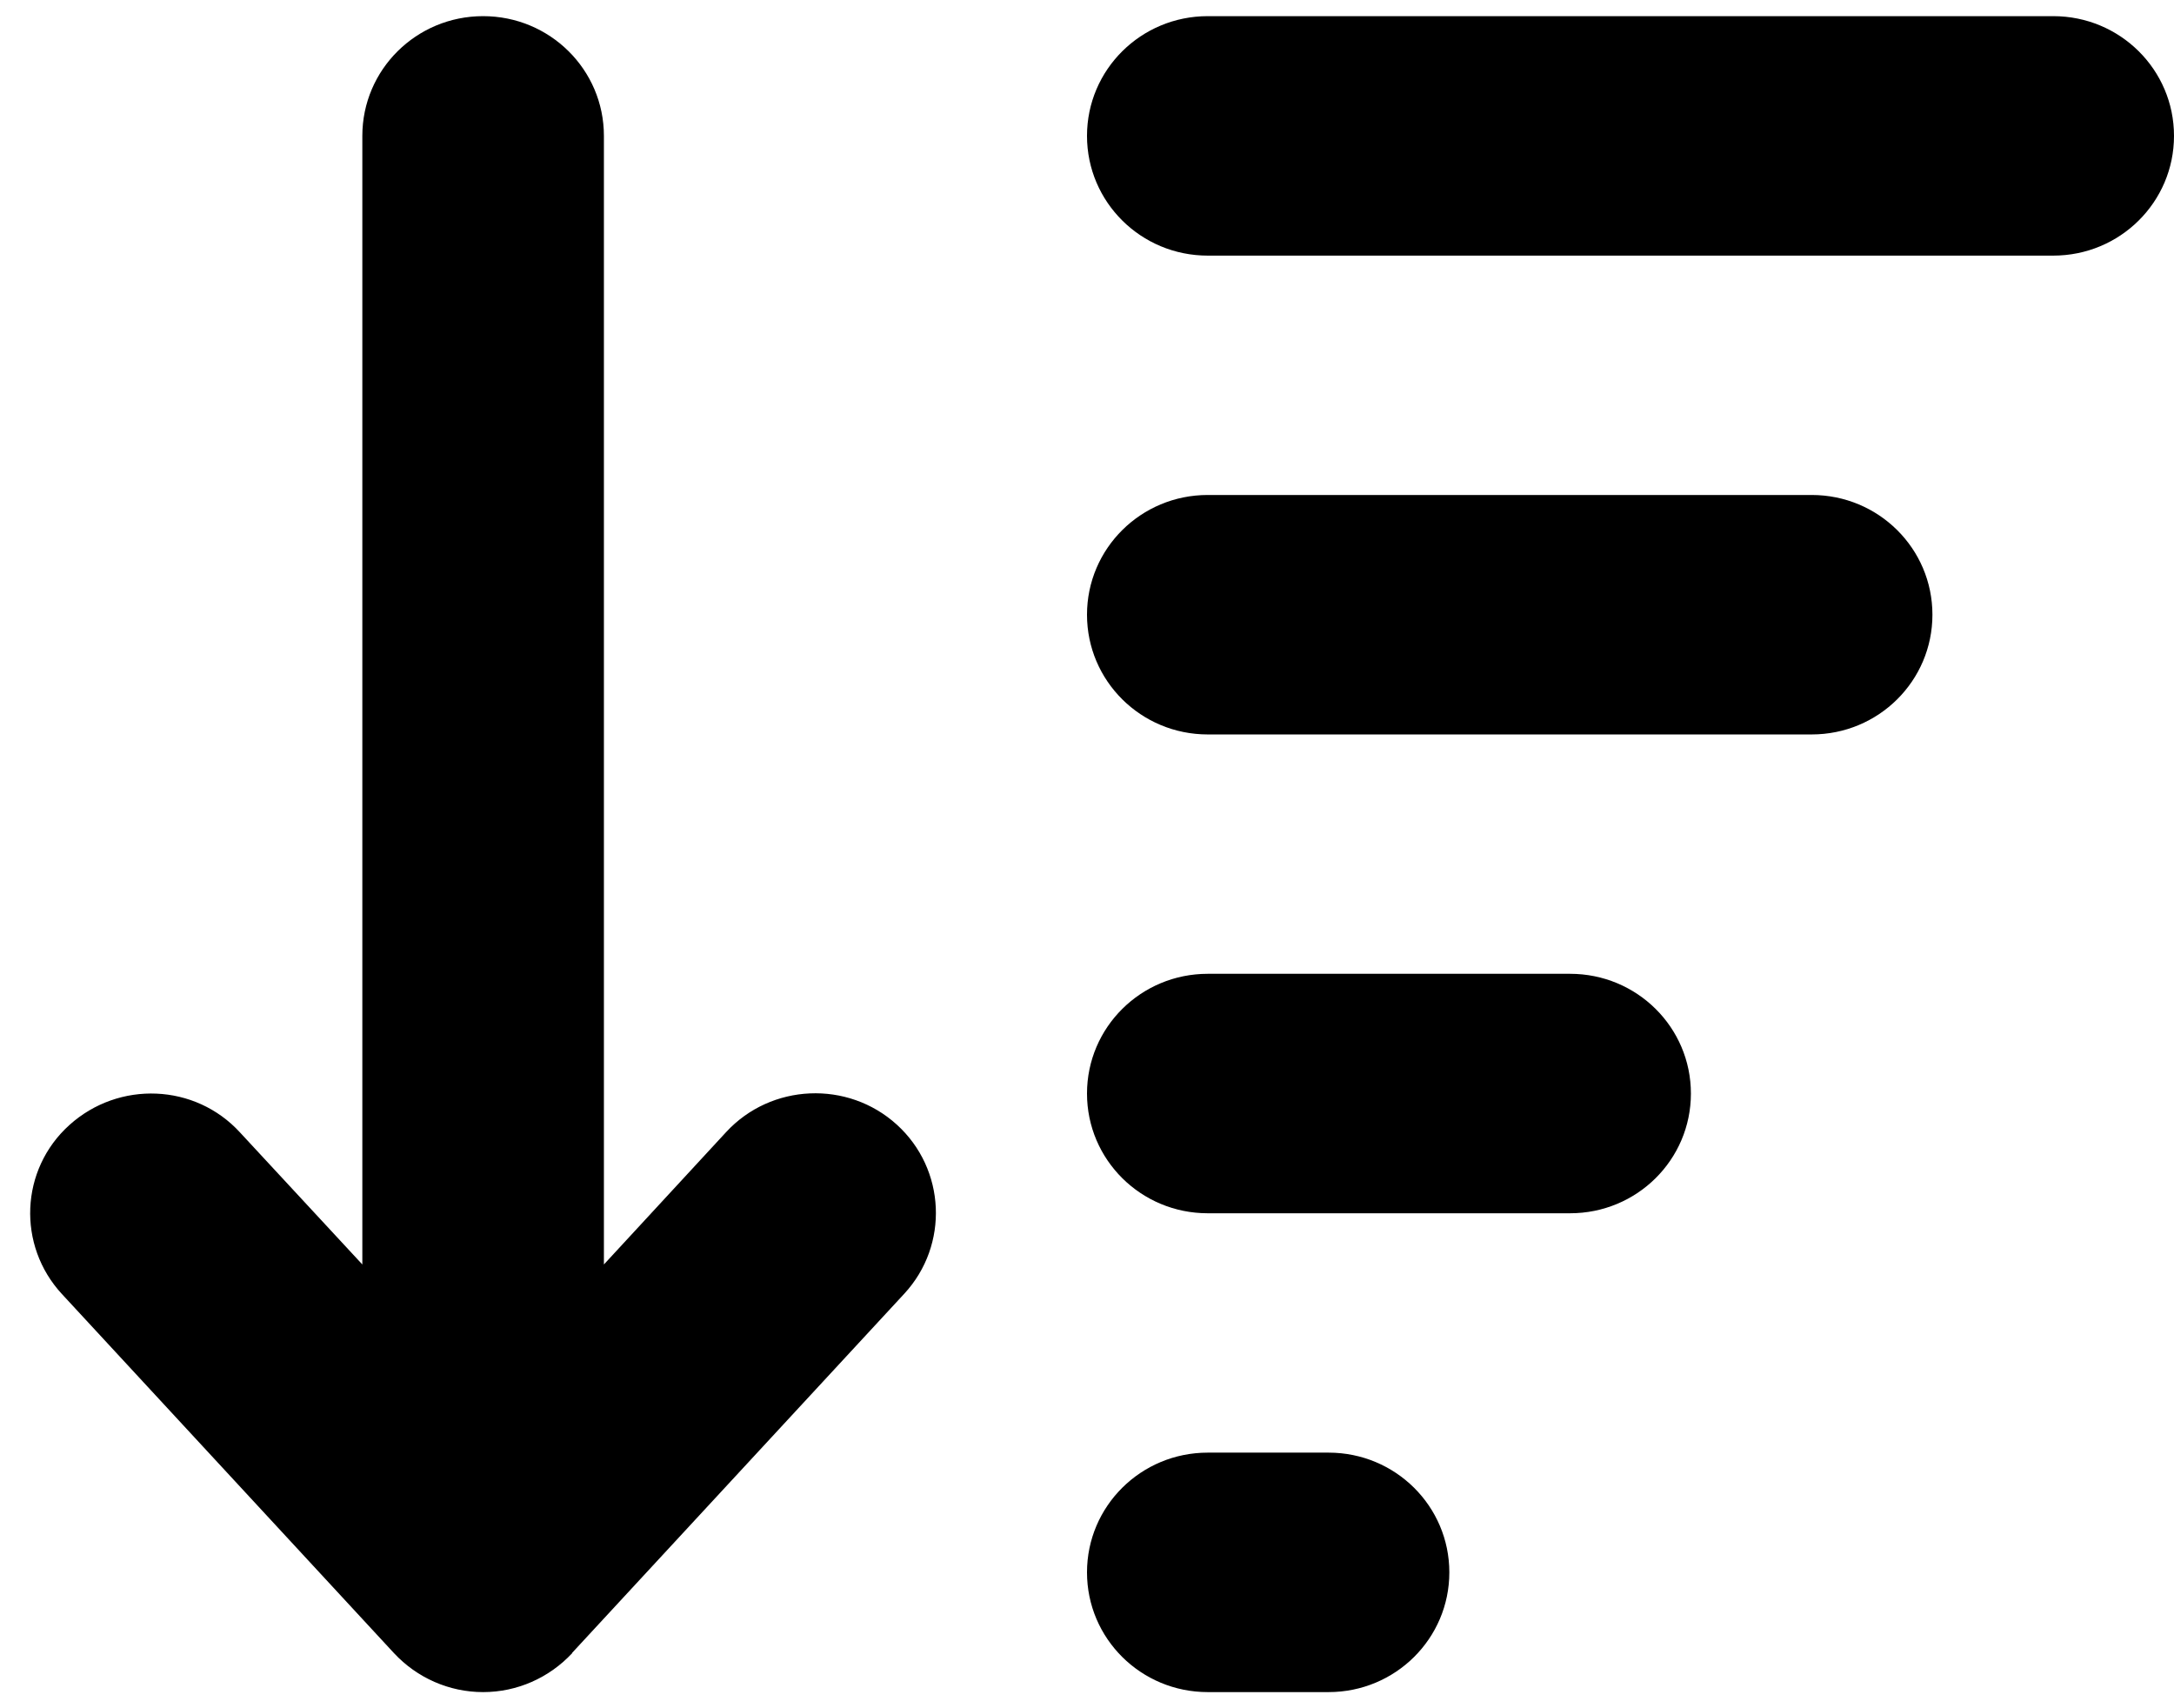 <svg width="42" height="33" viewBox="0 0 42 33" fill="none" xmlns="http://www.w3.org/2000/svg">
<path d="M11.054 31.936C10.609 32.413 9.99 32.688 9.333 32.688C8.677 32.688 8.057 32.413 7.612 31.936L1.196 24.998C0.328 24.059 0.386 22.592 1.342 21.732C2.297 20.872 3.77 20.93 4.637 21.877L7 24.427V2.625C7 1.346 8.043 0.312 9.333 0.312C10.624 0.312 11.667 1.346 11.667 2.625V24.427L14.029 21.869C14.897 20.93 16.377 20.865 17.325 21.725C18.273 22.585 18.338 24.052 17.471 24.991L11.054 31.929V31.936ZM23.333 32.688C22.043 32.688 21 31.654 21 30.375C21 29.096 22.043 28.062 23.333 28.062H25.667C26.957 28.062 28 29.096 28 30.375C28 31.654 26.957 32.688 25.667 32.688H23.333ZM23.333 23.438C22.043 23.438 21 22.404 21 21.125C21 19.846 22.043 18.812 23.333 18.812H30.333C31.624 18.812 32.667 19.846 32.667 21.125C32.667 22.404 31.624 23.438 30.333 23.438H23.333ZM23.333 14.188C22.043 14.188 21 13.154 21 11.875C21 10.596 22.043 9.562 23.333 9.562H35C36.291 9.562 37.333 10.596 37.333 11.875C37.333 13.154 36.291 14.188 35 14.188H23.333ZM23.333 4.938C22.043 4.938 21 3.904 21 2.625C21 1.346 22.043 0.312 23.333 0.312H39.667C40.957 0.312 42 1.346 42 2.625C42 3.904 40.957 4.938 39.667 4.938H23.333Z" fill="black"/>
</svg>

